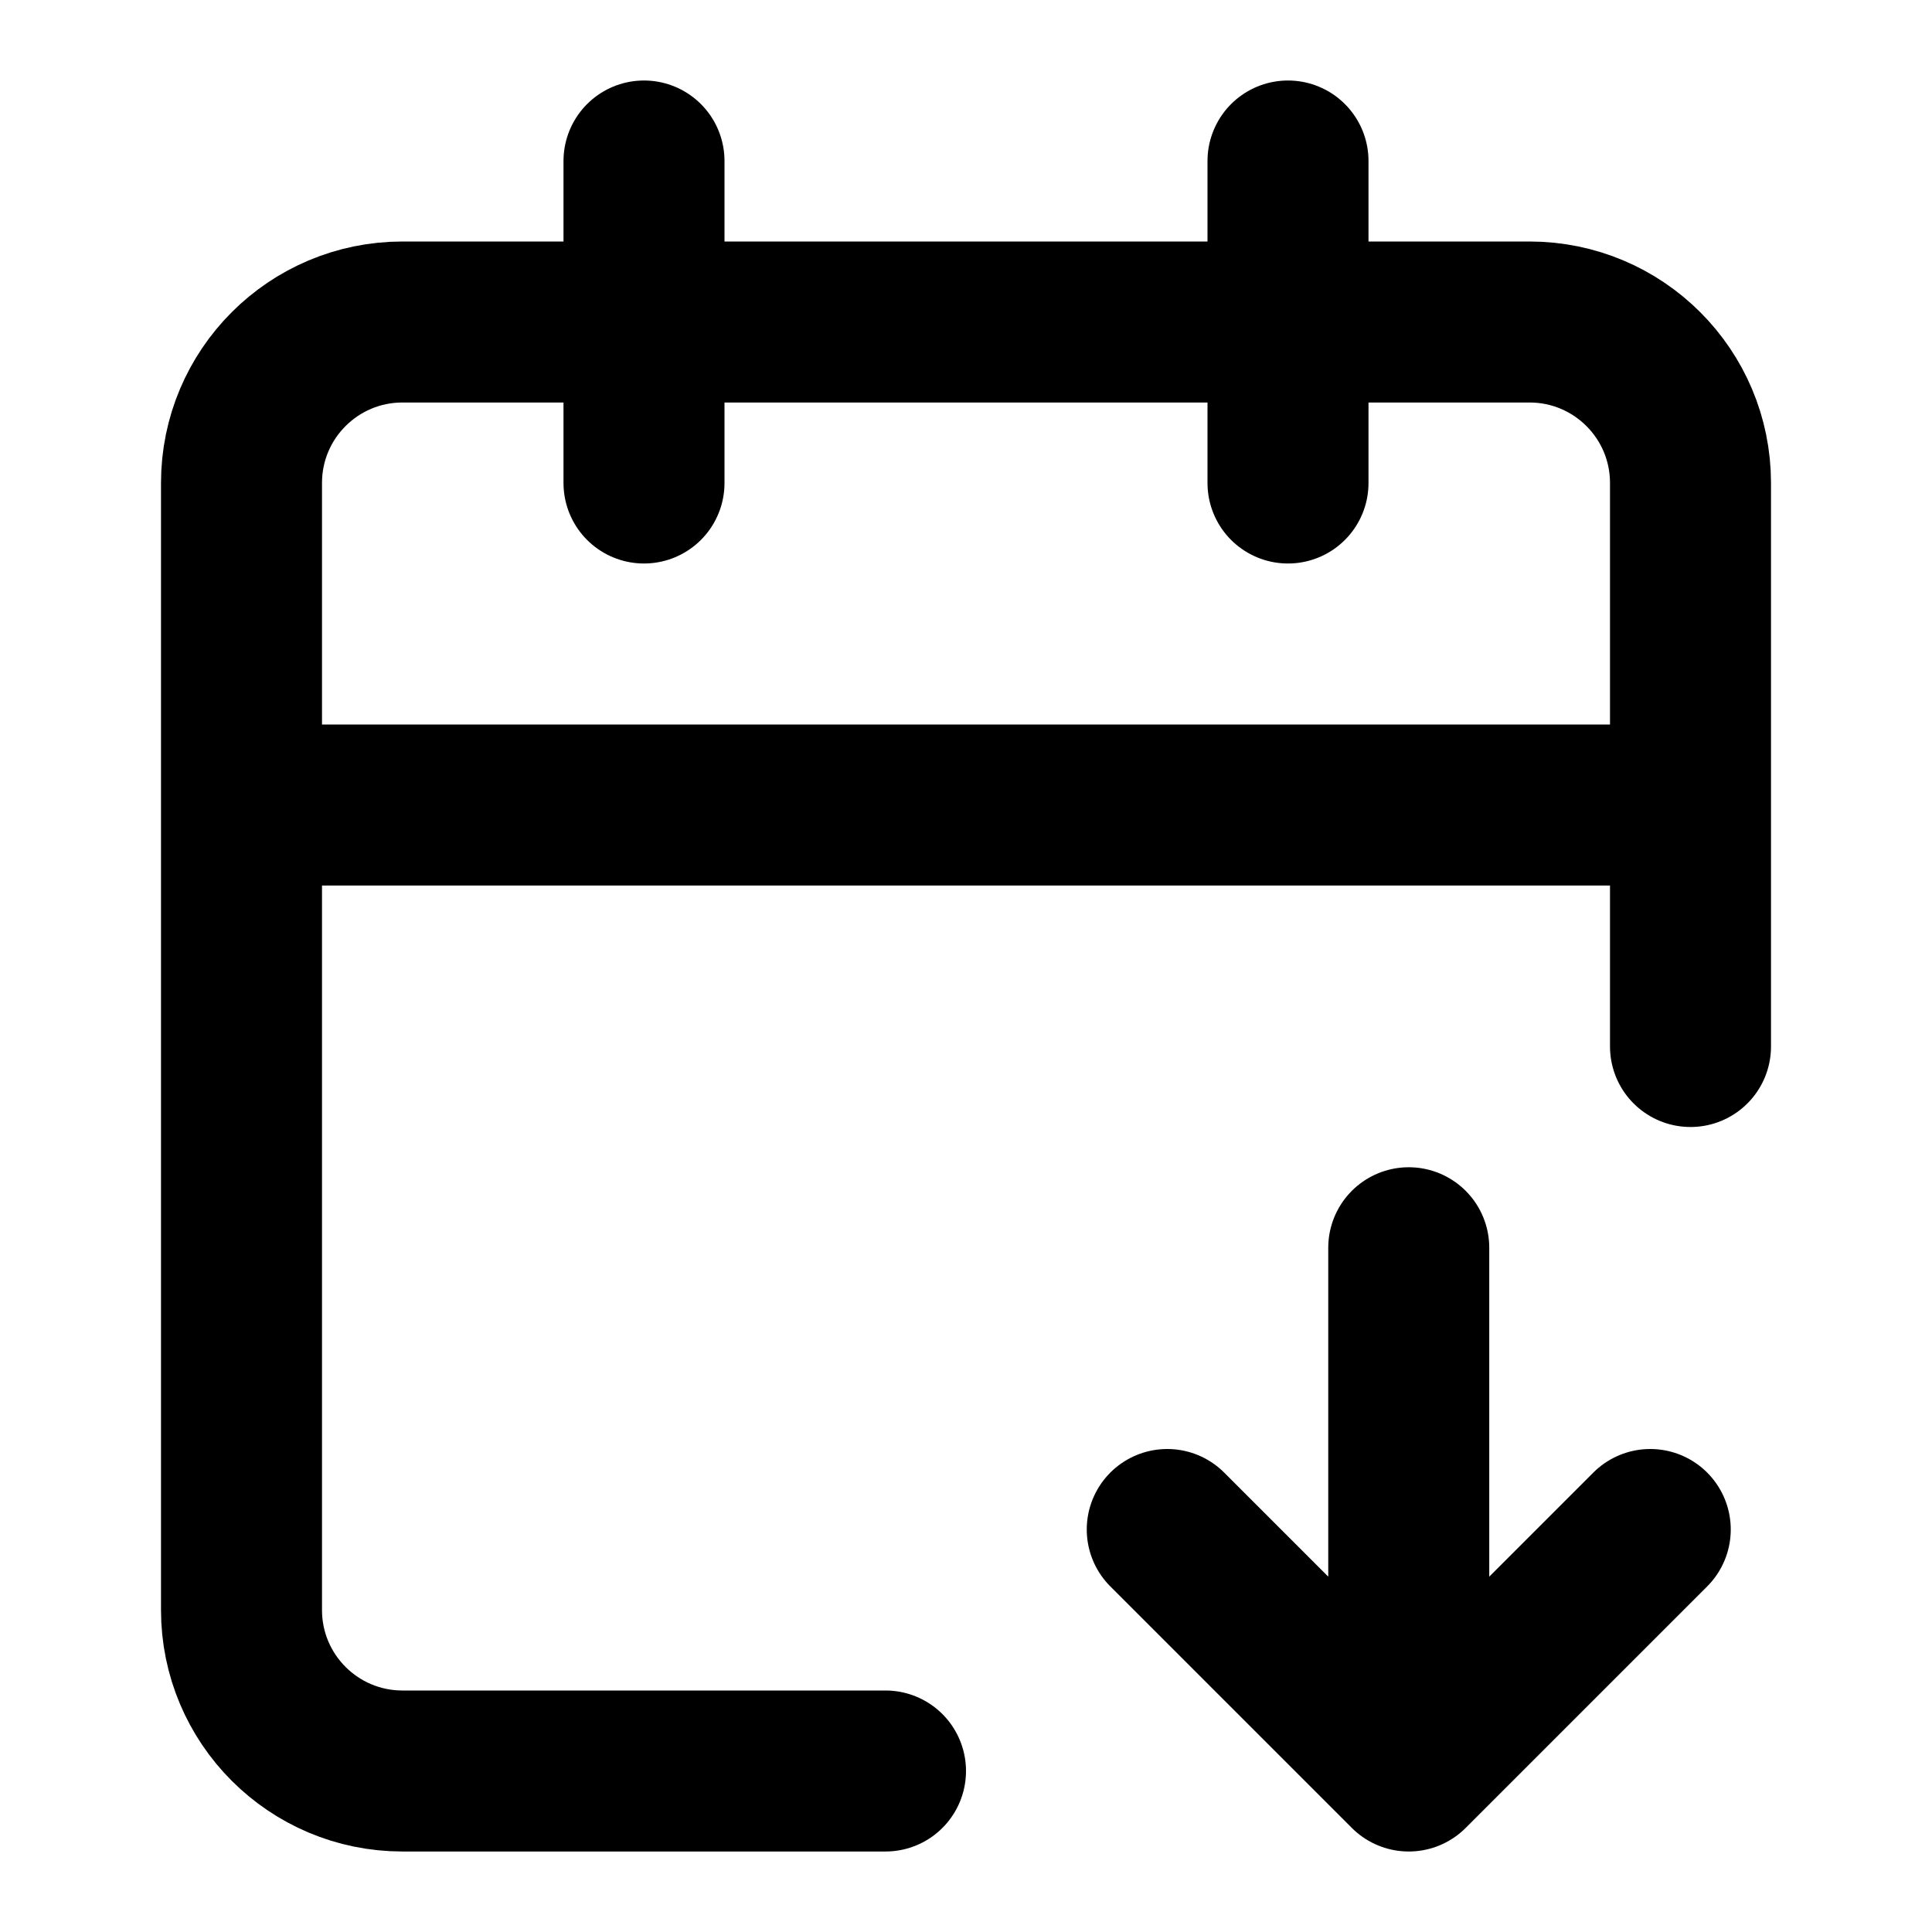 <svg width="24" height="24" viewBox="0 0 24 24" fill="none" xmlns="http://www.w3.org/2000/svg">
<path d="M3 10H21M16 2V6M8 2V6M21 13V6C21 4.895 20.105 4 19 4H5C3.895 4 3 4.895 3 6V20C3 21.105 3.895 22 5 22H11M14.5 19L17.5 22M17.5 22L20.5 19M17.5 22V15.5" stroke="black" stroke-width="2" stroke-linecap="round" stroke-linejoin="round"/>
</svg>
